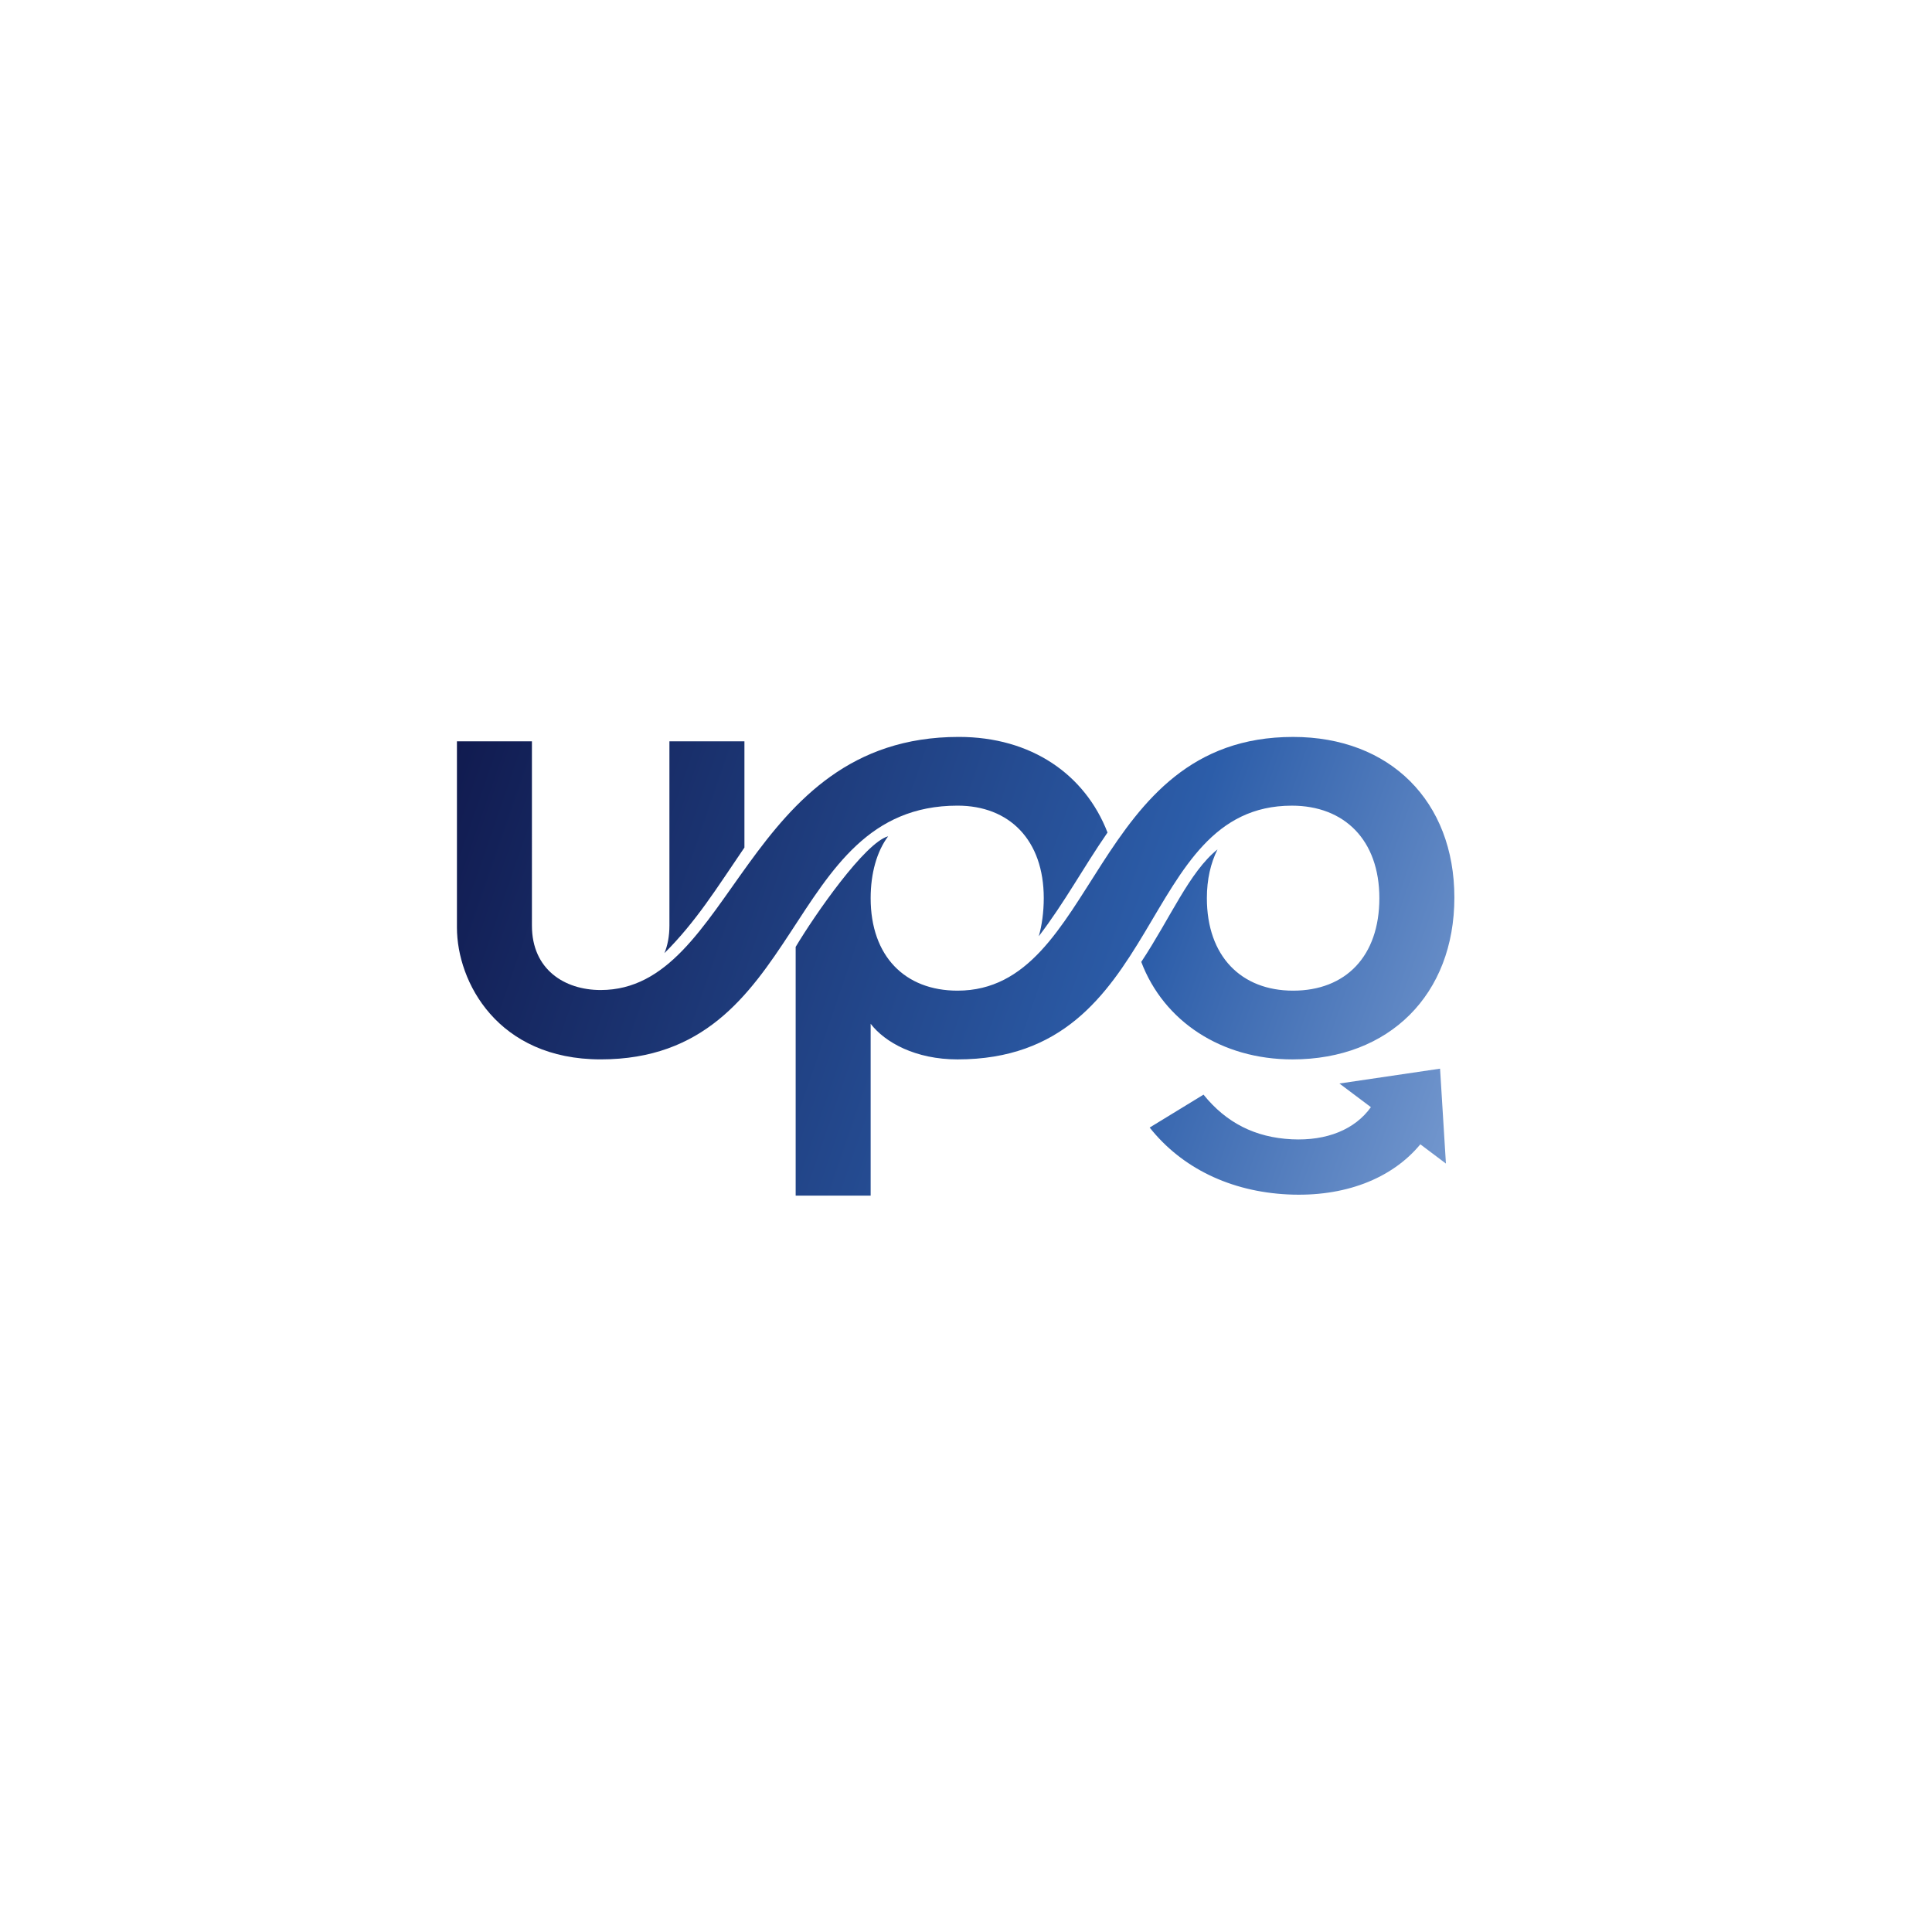 <?xml version="1.0" encoding="utf-8"?>
<!-- Generator: Adobe Illustrator 25.4.1, SVG Export Plug-In . SVG Version: 6.00 Build 0)  -->
<svg version="1.1" id="Layer_1" xmlns="http://www.w3.org/2000/svg" xmlns:xlink="http://www.w3.org/1999/xlink" x="0px" y="0px"
	 viewBox="0 0 1080 1080" style="enable-background:new 0 0 1080 1080;" xml:space="preserve">
<style type="text/css">
	
		.st0{clip-path:url(#SVGID_00000149370550244566999520000009212394571391728293_);fill:url(#SVGID_00000116236826474634614080000004248327194806633137_);}
	
		.st1{clip-path:url(#SVGID_00000089568549322305225090000010022481432692573099_);fill:url(#SVGID_00000029016949610804560420000015595862988698978996_);}
	
		.st2{clip-path:url(#SVGID_00000051374999293328001670000002355359065985383591_);fill:url(#SVGID_00000088847430658826873800000001800594778600474762_);}
	
		.st3{clip-path:url(#SVGID_00000083805348093634781930000014835083081683615932_);fill:url(#SVGID_00000028298271609599847240000007654430723843476900_);}
</style>
<g>
	<defs>
		<path id="SVGID_1_" d="M335.78,553.43c-20.26,0-38.43-11.53-38.43-35.99V414.39h-41.92v104.1c0,30.4,22.71,73.71,80.35,73.71
			c114.94,0,101.31-141.84,199.48-141.84c29,0,48.21,19.22,48.21,51.71c0,7.68-1.05,15.37-2.79,21.31
			c14.67-19.22,24.46-37.73,38.43-57.99c-12.58-32.49-42.62-53.45-83.14-53.45C415.43,411.94,410.19,553.43,335.78,553.43"/>
	</defs>
	<clipPath id="SVGID_00000011715863809853693630000006748108462963260292_">
		<use xlink:href="#SVGID_1_"  style="overflow:visible;"/>
	</clipPath>
	
		<linearGradient id="SVGID_00000003078274303414680050000004348855362243531655_" gradientUnits="userSpaceOnUse" x1="-207.063" y1="3834.804" x2="-204.949" y2="3834.804" gradientTransform="matrix(414.375 138.8 138.8 -414.375 -446311.938 1618196.125)">
		<stop  offset="0" style="stop-color:#0B0D3D"/>
		<stop  offset="0.528" style="stop-color:#2C5DA9"/>
		<stop  offset="1" style="stop-color:#C8DDFA"/>
	</linearGradient>
	
		<polygon style="clip-path:url(#SVGID_00000011715863809853693630000006748108462963260292_);fill:url(#SVGID_00000003078274303414680050000004348855362243531655_);" points="
		292.12,302.42 673.4,430.13 582.42,701.74 201.14,574.02 	"/>
</g>
<g>
	<defs>
		<path id="SVGID_00000174566533546448912930000016516293167450990229_" d="M374.21,414.39v103.06c0,5.94-1.05,11.18-2.79,15.37
			c17.82-17.81,29-35.98,44.72-59.04v-59.39H374.21z"/>
	</defs>
	<clipPath id="SVGID_00000144304559507863751240000009753310297389577108_">
		<use xlink:href="#SVGID_00000174566533546448912930000016516293167450990229_"  style="overflow:visible;"/>
	</clipPath>
	
		<linearGradient id="SVGID_00000042009003472408233070000002085280080025536949_" gradientUnits="userSpaceOnUse" x1="-207.063" y1="3834.82" x2="-204.949" y2="3834.82" gradientTransform="matrix(414.375 138.8 138.8 -414.375 -446309.906 1618190.125)">
		<stop  offset="0" style="stop-color:#0B0D3D"/>
		<stop  offset="0.528" style="stop-color:#2C5DA9"/>
		<stop  offset="1" style="stop-color:#C8DDFA"/>
	</linearGradient>
	
		<polygon style="clip-path:url(#SVGID_00000144304559507863751240000009753310297389577108_);fill:url(#SVGID_00000042009003472408233070000002085280080025536949_);" points="
		375.93,400.92 451.8,426.34 411.62,546.29 335.75,520.87 	"/>
</g>
<g>
	<defs>
		<path id="SVGID_00000158737809568203839140000003643330008496732593_" d="M535.26,553.78c-29.35,0-48.56-19.21-48.56-51.7
			c0-13.98,3.49-26.2,9.78-34.59c-12.93,3.49-40.87,43.67-51.7,61.83v139.04h41.92V572.3c8.04,10.48,25.15,19.91,48.56,19.91
			c116.68,0,99.92-141.84,186.9-141.84c29.35,0,48.91,19.22,48.91,51.71c0,32.49-18.86,51.7-48.21,51.7
			c-29,0-48.21-19.21-48.21-51.7c0-10.48,2.1-19.56,5.94-27.25c-15.72,12.58-26.2,38.08-42.62,62.88
			c12.58,33.19,44.71,54.5,84.54,54.5c54.15,0,90.49-36.33,90.49-90.48c0-53.8-35.99-89.78-90.14-89.78
			C609.33,411.94,613.87,553.78,535.26,553.78"/>
	</defs>
	<clipPath id="SVGID_00000176034532869326261900000000596831180612975017_">
		<use xlink:href="#SVGID_00000158737809568203839140000003643330008496732593_"  style="overflow:visible;"/>
	</clipPath>
	
		<linearGradient id="SVGID_00000037678149281567091500000000323203390763504048_" gradientUnits="userSpaceOnUse" x1="-207.063" y1="3834.846" x2="-204.949" y2="3834.846" gradientTransform="matrix(414.375 138.8 138.8 -414.375 -446309.875 1618190)">
		<stop  offset="0" style="stop-color:#0B0D3D"/>
		<stop  offset="0.528" style="stop-color:#2C5DA9"/>
		<stop  offset="1" style="stop-color:#C8DDFA"/>
	</linearGradient>
	
		<polygon style="clip-path:url(#SVGID_00000176034532869326261900000000596831180612975017_);fill:url(#SVGID_00000037678149281567091500000000323203390763504048_);" points="
		481.93,301.05 890.23,437.81 775.85,779.26 367.55,642.5 	"/>
</g>
<g>
	<defs>
		<path id="SVGID_00000030447784758463665000000007766326894808164258_" d="M748.75,605.69l17.59,13.22
			c-8.87,12.43-24.6,18.92-44.23,17.96c-20.43-1.01-36.61-9.17-49.34-24.96l-30.1,18.4c17.89,22.57,45.13,35.81,77.22,37.38
			c31.4,1.55,58.04-8.6,74.09-28.01l14.3,10.76l-3.28-53.05L748.75,605.69z"/>
	</defs>
	<clipPath id="SVGID_00000025400419512412561150000015718252216560014521_">
		<use xlink:href="#SVGID_00000030447784758463665000000007766326894808164258_"  style="overflow:visible;"/>
	</clipPath>
	
		<linearGradient id="SVGID_00000011022263764242325790000005159662641747984275_" gradientUnits="userSpaceOnUse" x1="-207.065" y1="3834.753" x2="-204.951" y2="3834.753" gradientTransform="matrix(414.375 138.8 138.8 -414.375 -446315.844 1618206)">
		<stop  offset="0" style="stop-color:#0B0D3D"/>
		<stop  offset="0.528" style="stop-color:#2C5DA9"/>
		<stop  offset="1" style="stop-color:#C8DDFA"/>
	</linearGradient>
	
		<polygon style="clip-path:url(#SVGID_00000025400419512412561150000015718252216560014521_);fill:url(#SVGID_00000011022263764242325790000005159662641747984275_);" points="
		659.37,547.5 829.91,604.63 791.56,719.1 621.03,661.98 	"/>
</g>
</svg>
